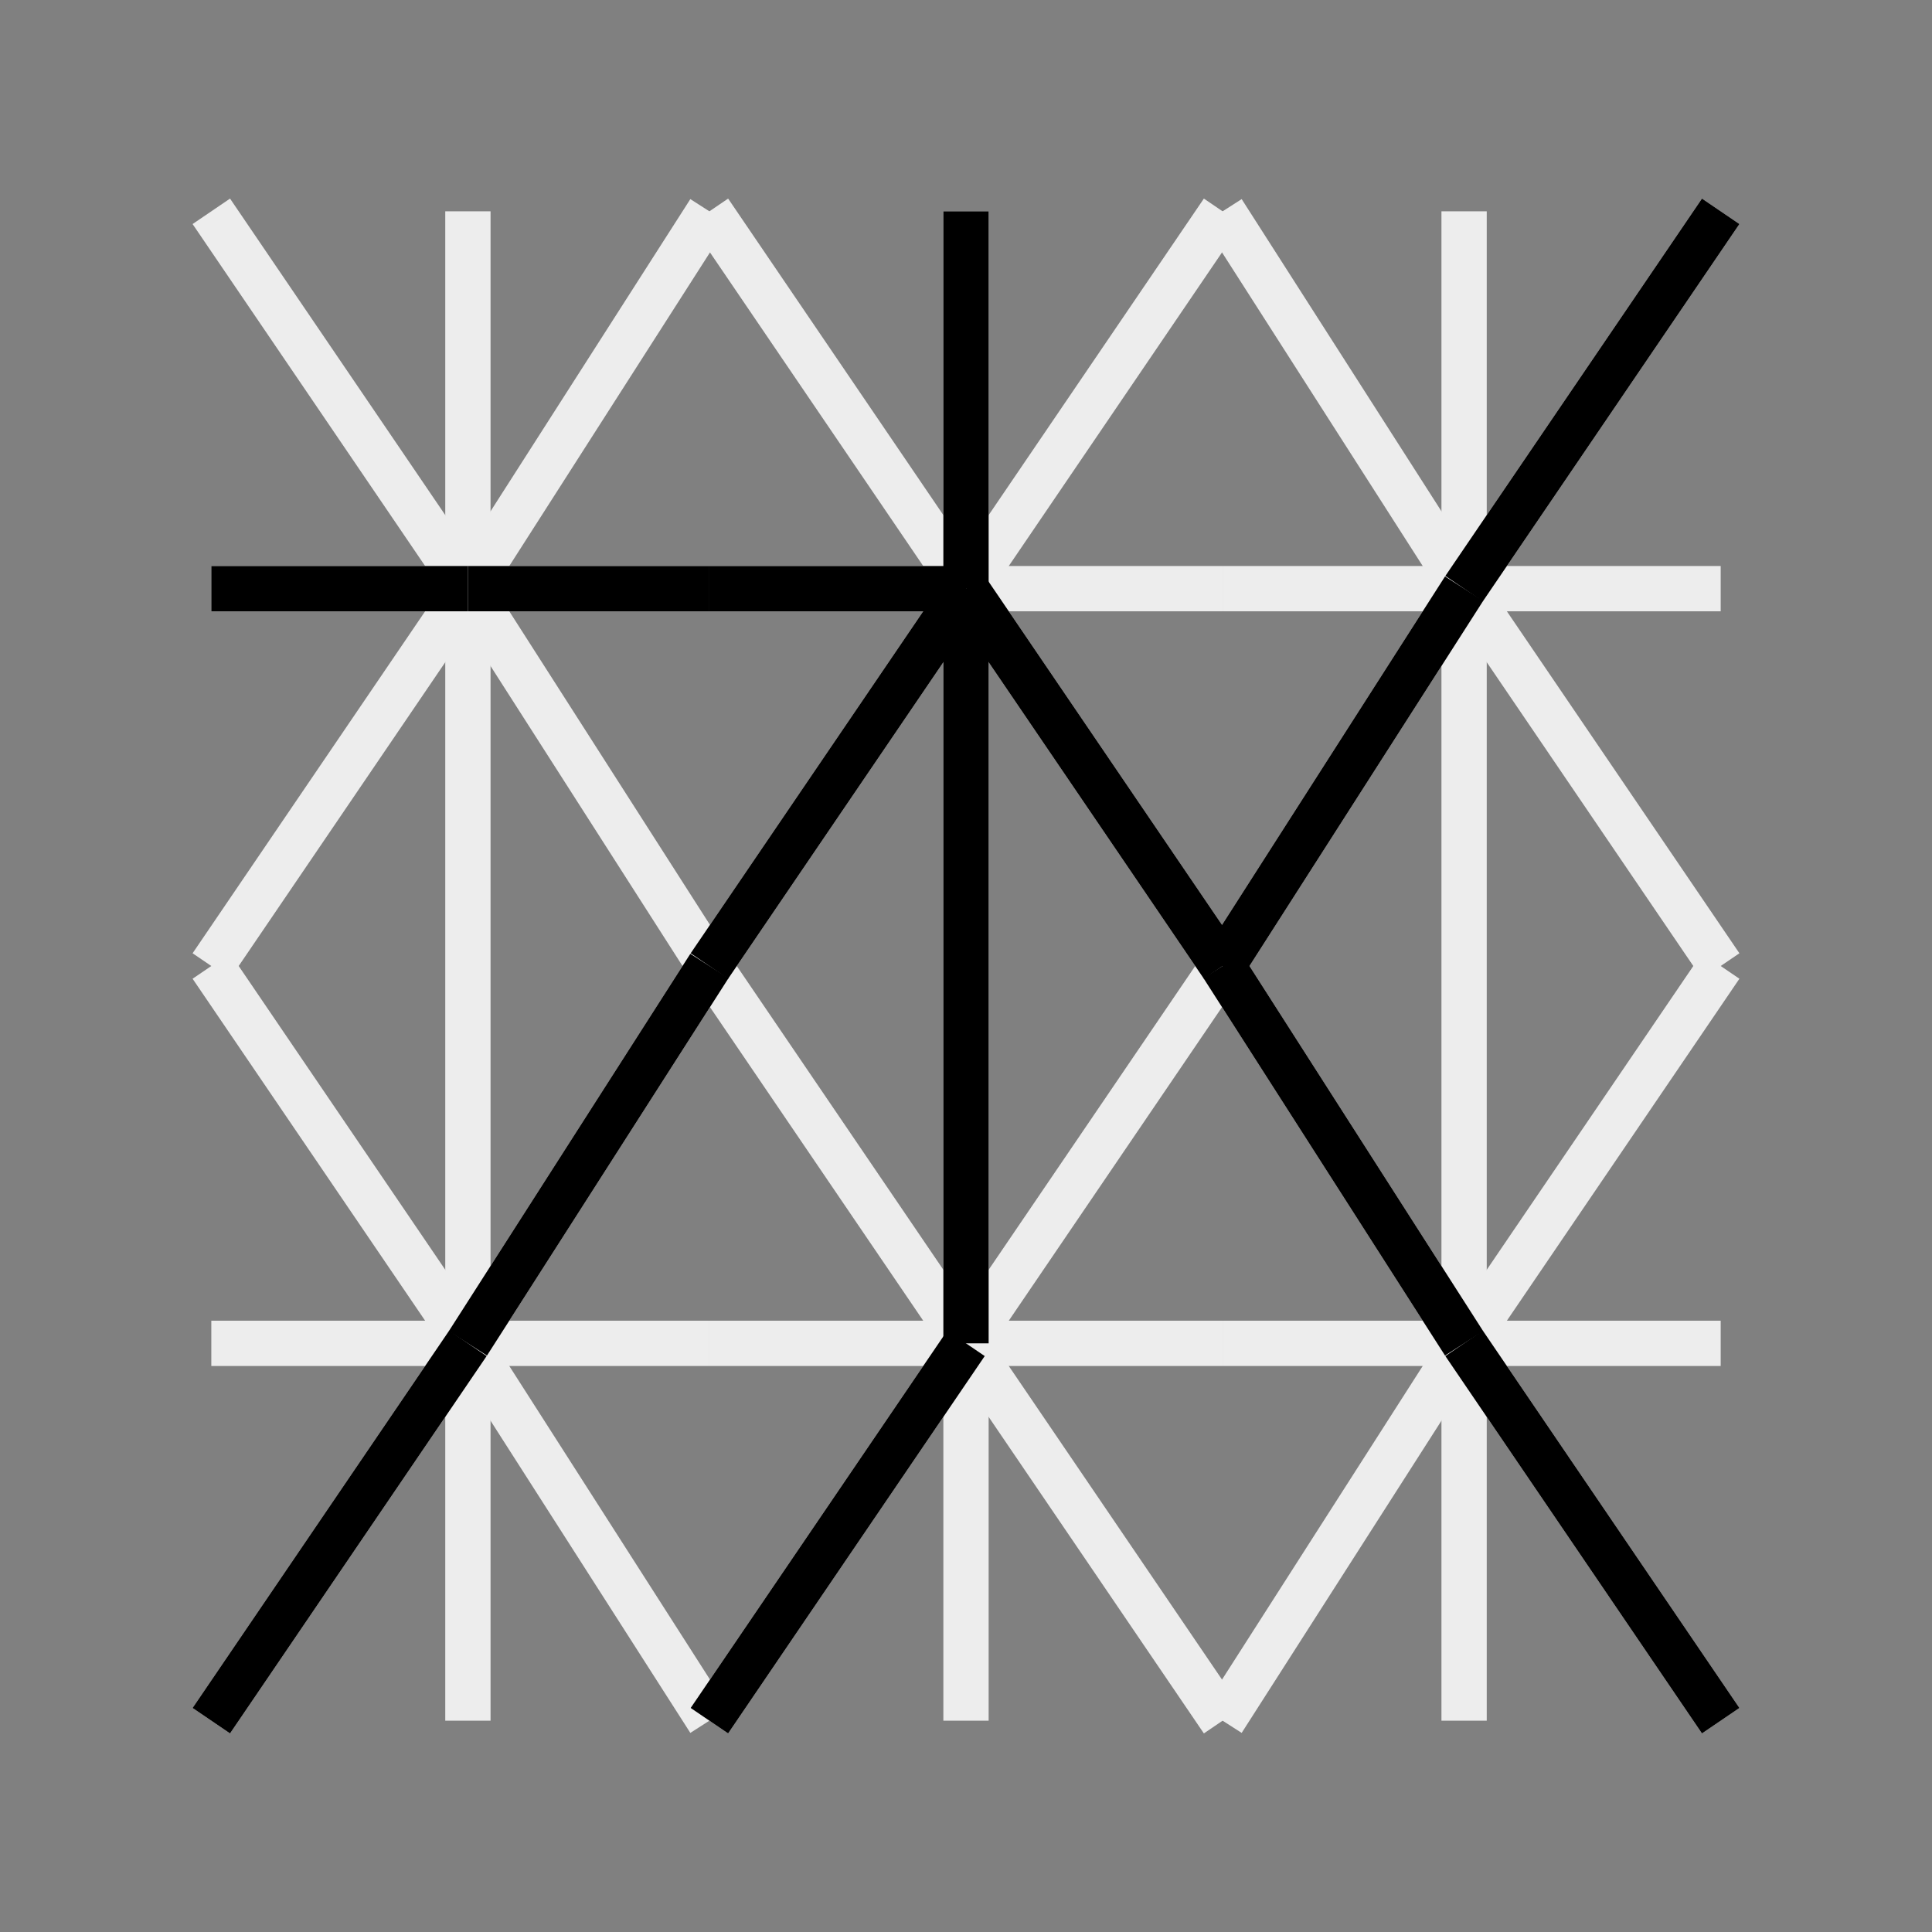 <svg xmlns='http://www.w3.org/2000/svg' width='128' height='128'><rect width="100%" height="100%" fill="#808080" stroke="none"/><g stroke='#EDEDED' stroke-width='3'><line x1='81' y1='64' x2='97' y2='89'/>,<line x1='97' y1='64' x2='97' y2='89'/>,<line x1='114' y1='64' x2='97' y2='89'/>,<line x1='114' y1='89' x2='97' y2='89'/>,<line x1='114' y1='114' x2='97' y2='89'/>,<line x1='97' y1='114' x2='97' y2='89'/>,<line x1='81' y1='114' x2='97' y2='89'/>,<line x1='81' y1='89' x2='97' y2='89'/>,<line x1='81' y1='14' x2='97' y2='39'/>,<line x1='97' y1='14' x2='97' y2='39'/>,<line x1='114' y1='14' x2='97' y2='39'/>,<line x1='114' y1='39' x2='97' y2='39'/>,<line x1='114' y1='64' x2='97' y2='39'/>,<line x1='97' y1='64' x2='97' y2='39'/>,<line x1='81' y1='64' x2='97' y2='39'/>,<line x1='81' y1='39' x2='97' y2='39'/>,<line x1='47' y1='64' x2='64' y2='89'/>,<line x1='64' y1='64' x2='64' y2='89'/>,<line x1='81' y1='64' x2='64' y2='89'/>,<line x1='81' y1='89' x2='64' y2='89'/>,<line x1='81' y1='114' x2='64' y2='89'/>,<line x1='64' y1='114' x2='64' y2='89'/>,<line x1='47' y1='114' x2='64' y2='89'/>,<line x1='47' y1='89' x2='64' y2='89'/>,<line x1='47' y1='14' x2='64' y2='39'/>,<line x1='64' y1='14' x2='64' y2='39'/>,<line x1='81' y1='14' x2='64' y2='39'/>,<line x1='81' y1='39' x2='64' y2='39'/>,<line x1='81' y1='64' x2='64' y2='39'/>,<line x1='64' y1='64' x2='64' y2='39'/>,<line x1='47' y1='64' x2='64' y2='39'/>,<line x1='47' y1='39' x2='64' y2='39'/>,<line x1='14' y1='64' x2='31' y2='89'/>,<line x1='31' y1='64' x2='31' y2='89'/>,<line x1='47' y1='64' x2='31' y2='89'/>,<line x1='47' y1='89' x2='31' y2='89'/>,<line x1='47' y1='114' x2='31' y2='89'/>,<line x1='31' y1='114' x2='31' y2='89'/>,<line x1='14' y1='114' x2='31' y2='89'/>,<line x1='14' y1='89' x2='31' y2='89'/>,<line x1='14' y1='14' x2='31' y2='39'/>,<line x1='31' y1='14' x2='31' y2='39'/>,<line x1='47' y1='14' x2='31' y2='39'/>,<line x1='47' y1='39' x2='31' y2='39'/>,<line x1='47' y1='64' x2='31' y2='39'/>,<line x1='31' y1='64' x2='31' y2='39'/>,<line x1='14' y1='64' x2='31' y2='39'/>,<line x1='14' y1='39' x2='31' y2='39'/></g><g stroke='black' stroke-width='3'><line x1='81' y1='64' x2='97' y2='89'/>,<line x1='114' y1='114' x2='97' y2='89'/>,<line x1='114' y1='14' x2='97' y2='39'/>,<line x1='81' y1='64' x2='97' y2='39'/>,<line x1='64' y1='64' x2='64' y2='89'/>,<line x1='47' y1='114' x2='64' y2='89'/>,<line x1='64' y1='14' x2='64' y2='39'/>,<line x1='81' y1='64' x2='64' y2='39'/>,<line x1='64' y1='64' x2='64' y2='39'/>,<line x1='47' y1='64' x2='64' y2='39'/>,<line x1='47' y1='39' x2='64' y2='39'/>,<line x1='47' y1='64' x2='31' y2='89'/>,<line x1='14' y1='114' x2='31' y2='89'/>,<line x1='47' y1='39' x2='31' y2='39'/>,<line x1='14' y1='39' x2='31' y2='39'/></g></svg>